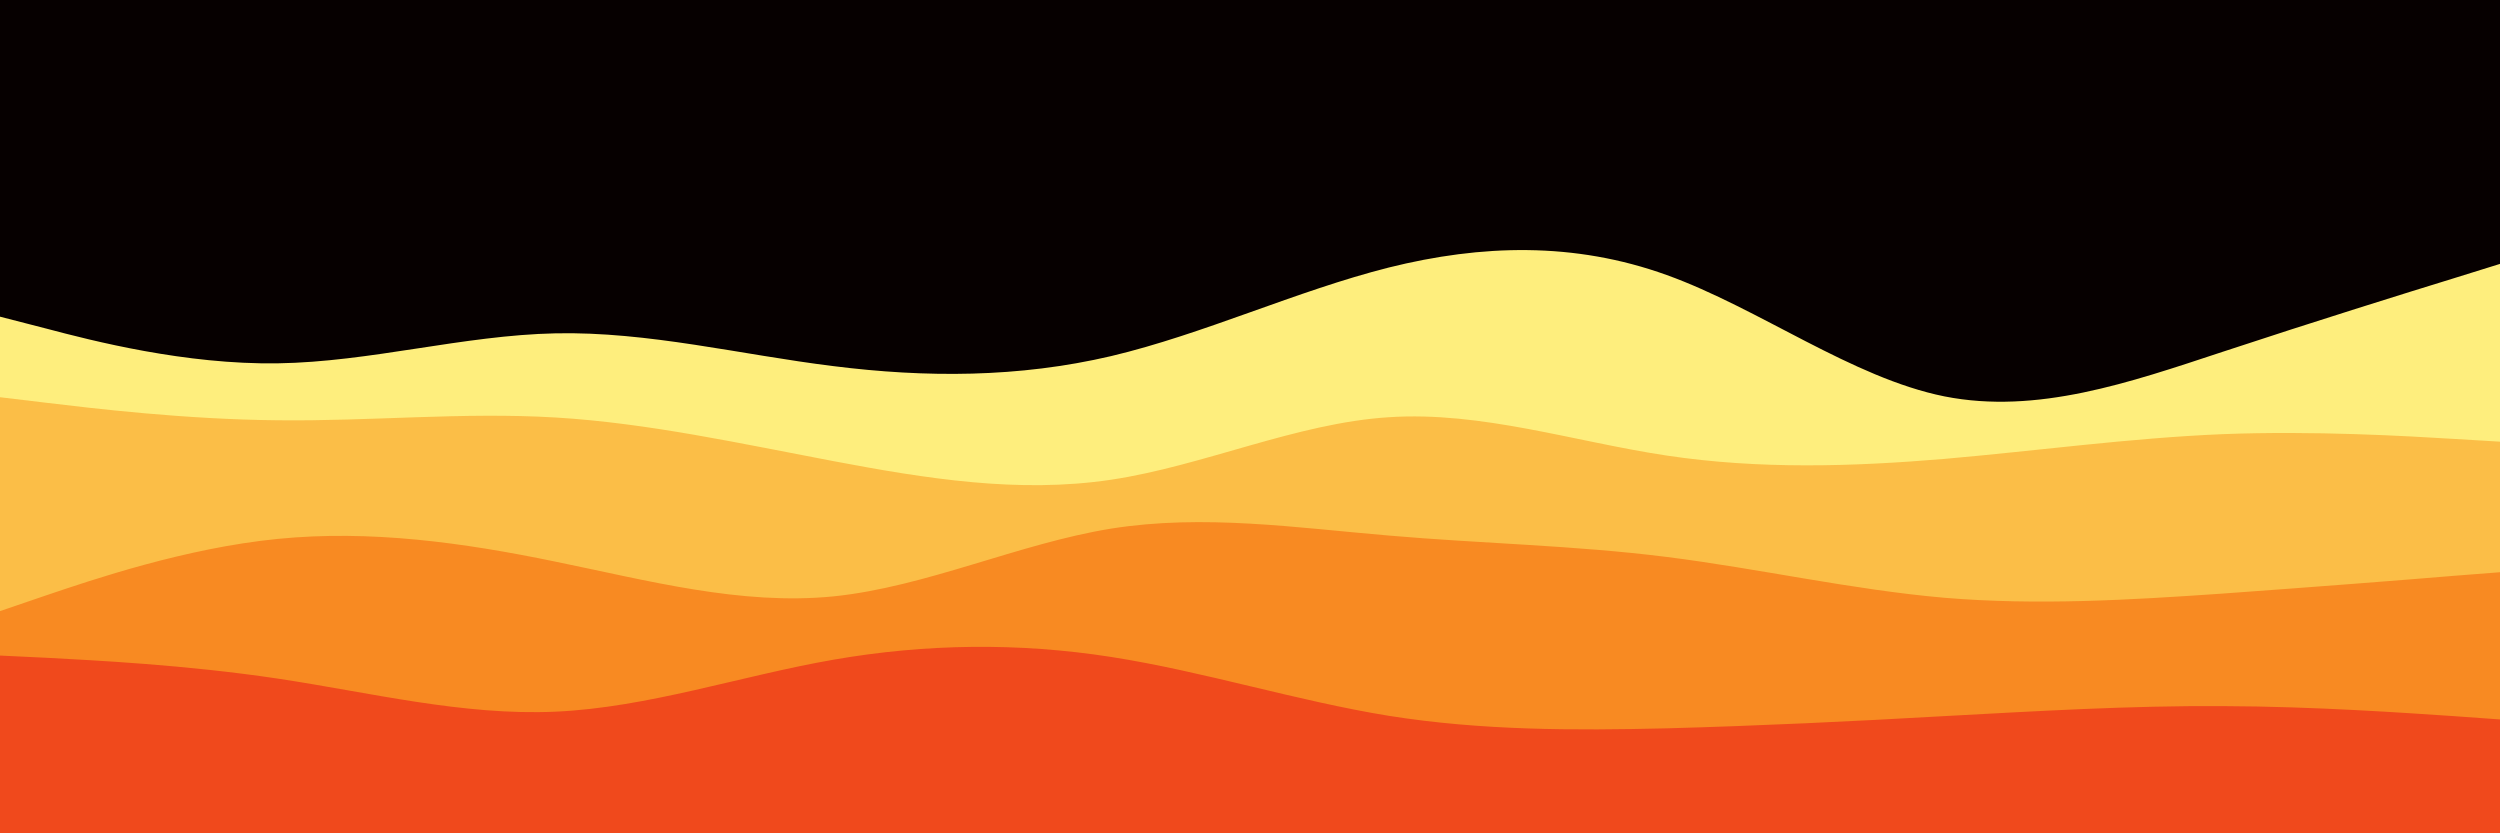 <svg id="visual" viewBox="0 0 900 300" width="900" height="300" xmlns="http://www.w3.org/2000/svg" xmlns:xlink="http://www.w3.org/1999/xlink" version="1.1"><rect x="0" y="0" width="900" height="300" fill="#060000"></rect><path d="M0 114L16.7 118.3C33.3 122.7 66.7 131.3 100 130.8C133.3 130.3 166.7 120.7 200 120C233.3 119.3 266.7 127.7 300 131.8C333.3 136 366.7 136 400 128.2C433.3 120.3 466.7 104.7 500 96.3C533.3 88 566.7 87 600 99C633.3 111 666.7 136 700 142.7C733.3 149.3 766.7 137.7 800 126.7C833.3 115.7 866.7 105.3 883.3 100.2L900 95L900 301L883.3 301C866.7 301 833.3 301 800 301C766.7 301 733.3 301 700 301C666.7 301 633.3 301 600 301C566.7 301 533.3 301 500 301C466.7 301 433.3 301 400 301C366.7 301 333.3 301 300 301C266.7 301 233.3 301 200 301C166.7 301 133.3 301 100 301C66.7 301 33.3 301 16.7 301L0 301Z" fill="#feee7d"></path><path d="M0 143L16.7 145C33.3 147 66.7 151 100 151.3C133.3 151.7 166.7 148.3 200 150.3C233.3 152.3 266.7 159.7 300 166C333.3 172.3 366.7 177.7 400 172.7C433.3 167.7 466.7 152.3 500 150.2C533.3 148 566.7 159 600 164C633.3 169 666.7 168 700 165.2C733.3 162.3 766.7 157.7 800 156.3C833.3 155 866.7 157 883.3 158L900 159L900 301L883.3 301C866.7 301 833.3 301 800 301C766.7 301 733.3 301 700 301C666.7 301 633.3 301 600 301C566.7 301 533.3 301 500 301C466.7 301 433.3 301 400 301C366.7 301 333.3 301 300 301C266.7 301 233.3 301 200 301C166.7 301 133.3 301 100 301C66.7 301 33.3 301 16.7 301L0 301Z" fill="#fbbe47"></path><path d="M0 220L16.7 214.3C33.3 208.7 66.7 197.3 100 194C133.3 190.7 166.7 195.3 200 202.2C233.3 209 266.7 218 300 214.7C333.3 211.3 366.7 195.7 400 190.3C433.3 185 466.7 190 500 192.8C533.3 195.7 566.7 196.3 600 200.5C633.3 204.7 666.7 212.3 700 215.2C733.3 218 766.7 216 800 213.7C833.3 211.3 866.7 208.7 883.3 207.3L900 206L900 301L883.3 301C866.7 301 833.3 301 800 301C766.7 301 733.3 301 700 301C666.7 301 633.3 301 600 301C566.7 301 533.3 301 500 301C466.7 301 433.3 301 400 301C366.7 301 333.3 301 300 301C266.7 301 233.3 301 200 301C166.7 301 133.3 301 100 301C66.7 301 33.3 301 16.7 301L0 301Z" fill="#f88a22"></path><path d="M0 236L16.7 236.8C33.3 237.7 66.7 239.3 100 244.3C133.3 249.3 166.7 257.7 200 256.2C233.3 254.7 266.7 243.3 300 237.5C333.3 231.7 366.7 231.3 400 236.5C433.3 241.7 466.7 252.3 500 257.7C533.3 263 566.7 263 600 262.2C633.3 261.3 666.7 259.7 700 257.8C733.3 256 766.7 254 800 254.2C833.3 254.3 866.7 256.7 883.3 257.8L900 259L900 301L883.3 301C866.7 301 833.3 301 800 301C766.7 301 733.3 301 700 301C666.7 301 633.3 301 600 301C566.7 301 533.3 301 500 301C466.7 301 433.3 301 400 301C366.7 301 333.3 301 300 301C266.7 301 233.3 301 200 301C166.7 301 133.3 301 100 301C66.7 301 33.3 301 16.7 301L0 301Z" fill="#f0491c"></path></svg>